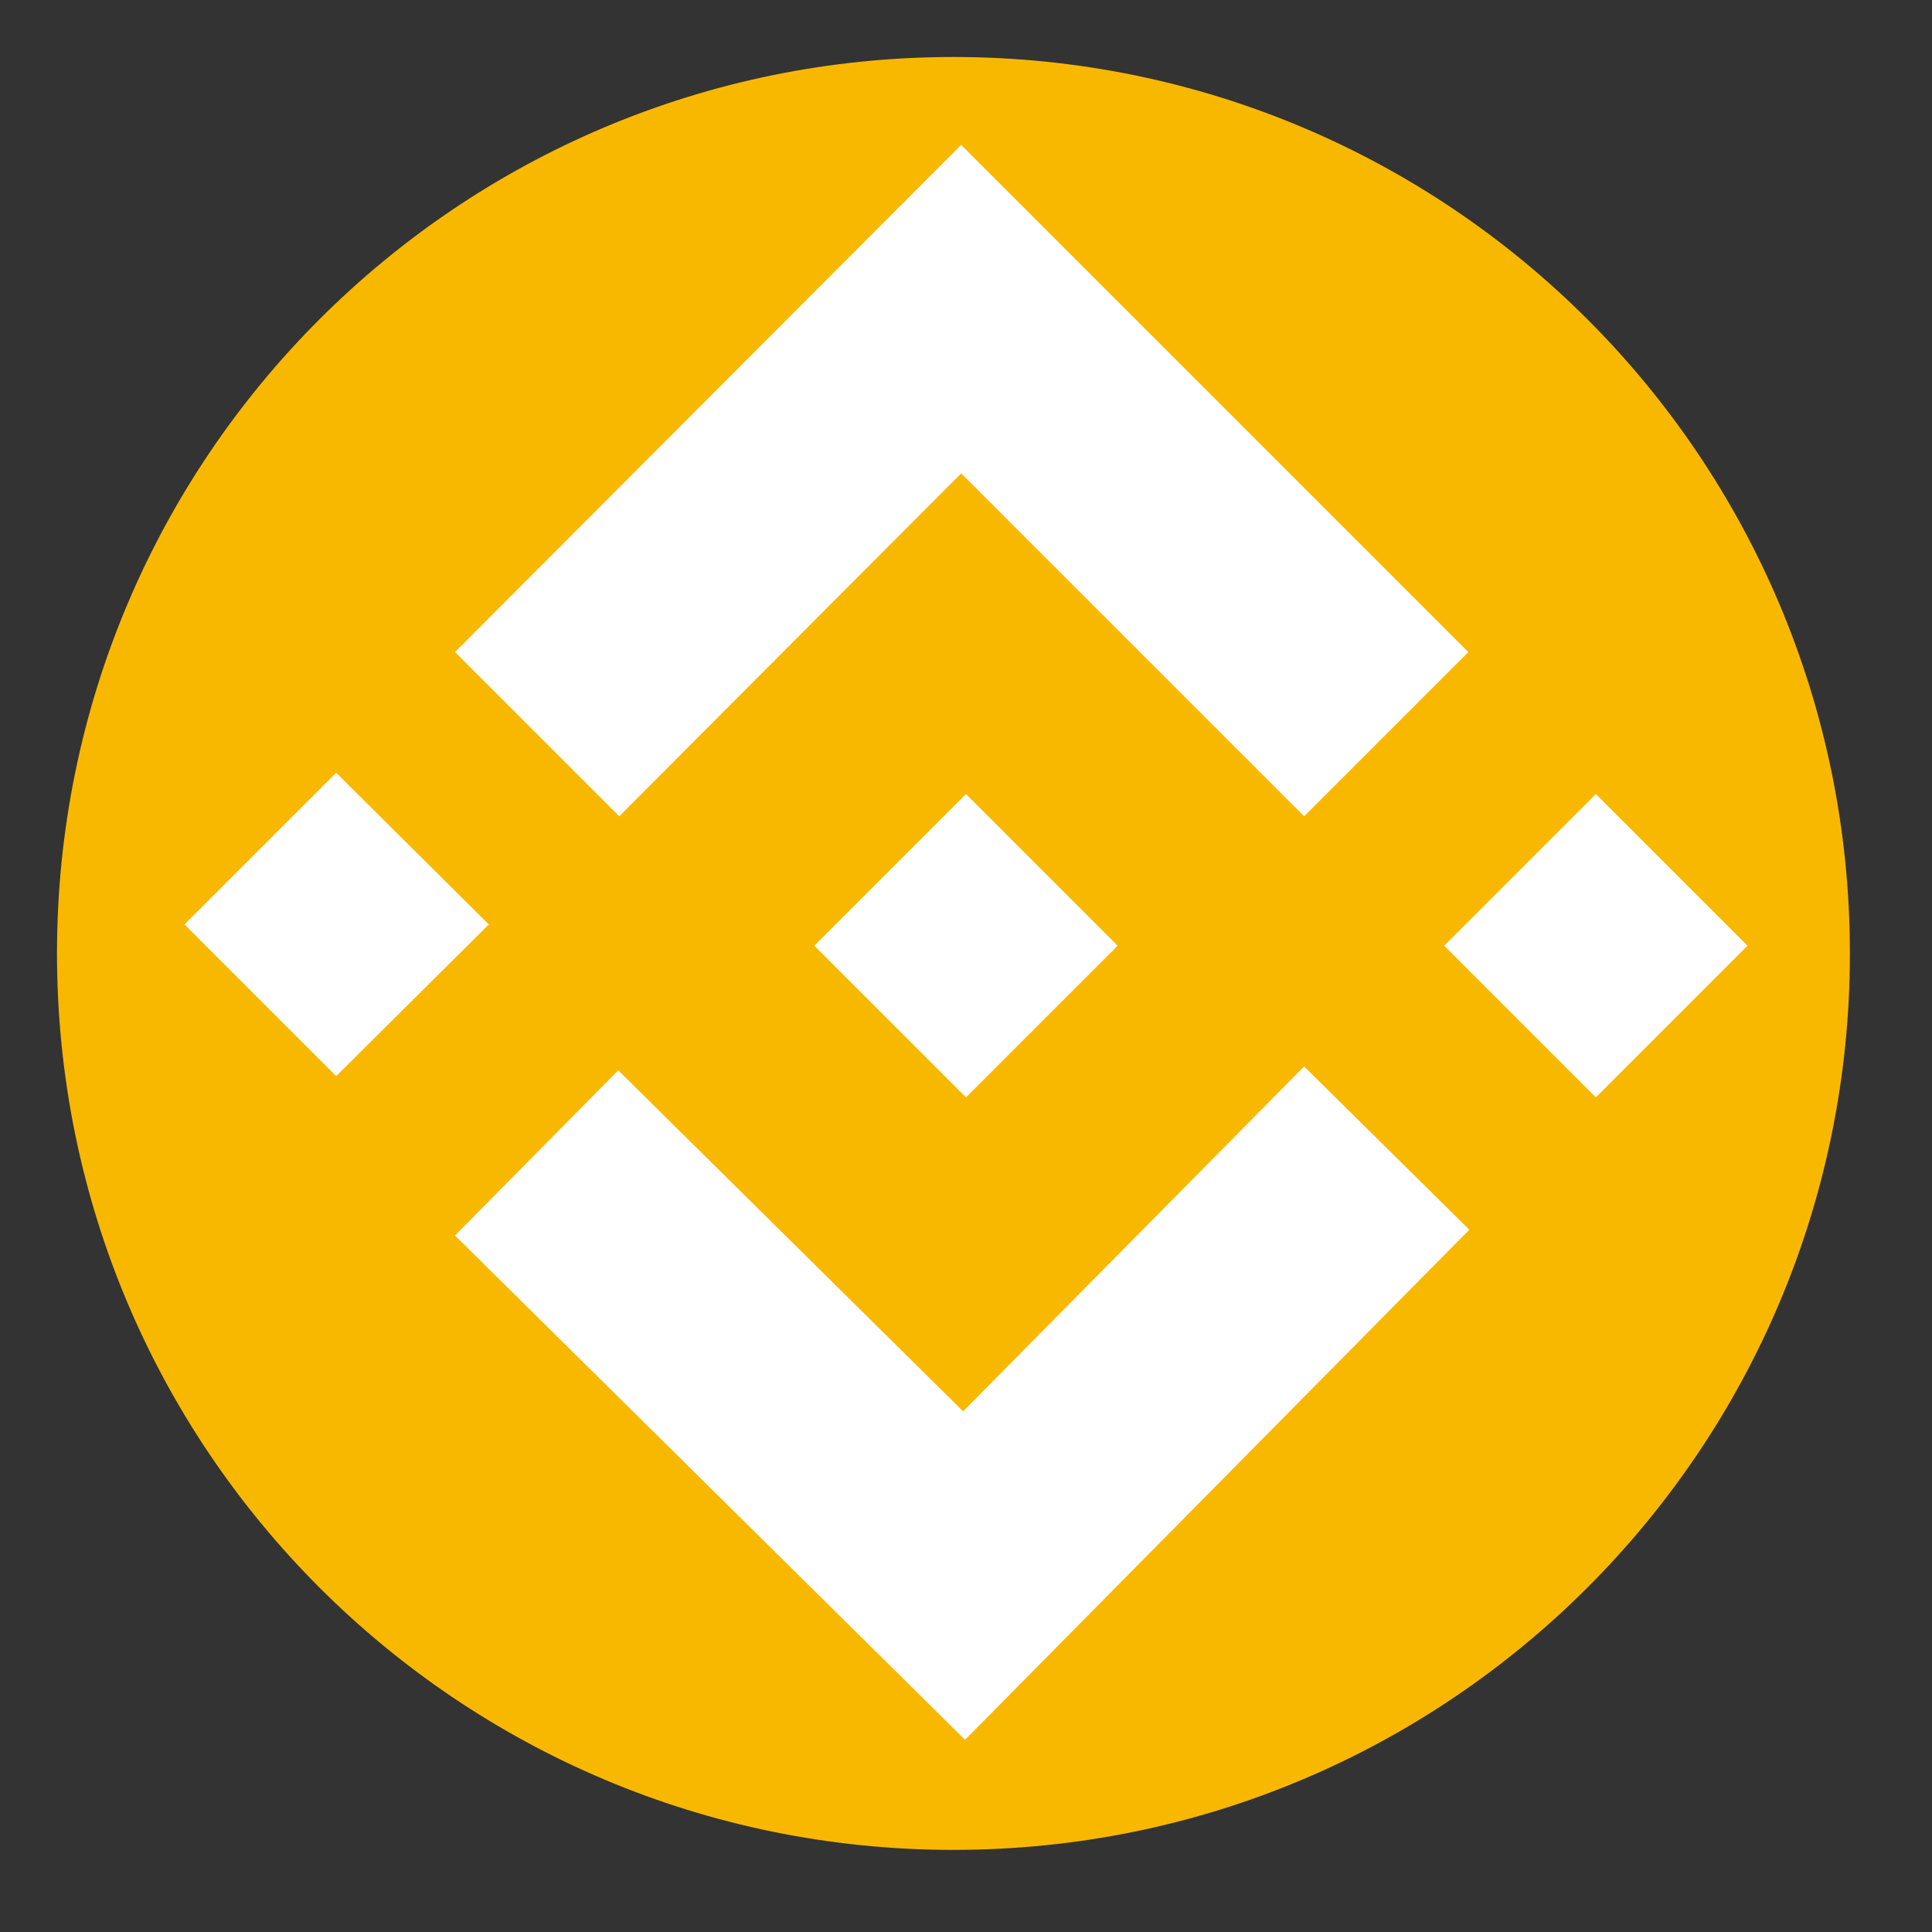 <?xml version="1.0" standalone="no"?><!DOCTYPE svg PUBLIC "-//W3C//DTD SVG 1.1//EN" "http://www.w3.org/Graphics/SVG/1.1/DTD/svg11.dtd"><svg t="1568945406817" class="icon" viewBox="0 0 1024 1024" version="1.1" xmlns="http://www.w3.org/2000/svg" p-id="6434" xmlns:xlink="http://www.w3.org/1999/xlink" width="200" height="200"><rect x="0" y="0" width="1024" height="1024" fill="#333333" stroke="none"/><defs><style type="text/css"></style></defs><path d="M505.344 30.208c262.656 0 475.136 212.48 475.136 475.136s-212.48 475.136-475.136 475.136S30.208 768 30.208 505.344 242.688 30.208 505.344 30.208z" fill="#F9B800" p-id="6435"></path><path d="M845.824 581.632l-80.384-80.384 80.384-80.384 80.384 80.384-80.384 80.384z m-253.44-80.384L512 420.864 431.616 501.248l80.384 80.384 80.384-80.384z m-333.312-11.264L178.176 409.6 97.792 489.984l80.384 80.384 80.896-80.384z m519.68 161.792L691.2 565.248l-180.736 182.784L327.68 567.296l-86.528 87.552 270.336 267.264 267.264-270.336zM509.44 250.88L691.2 432.64l87.04-87.04L509.44 76.8 241.152 345.6l87.04 87.04L509.44 250.88z" fill="#FFFFFF" p-id="6436"></path></svg>